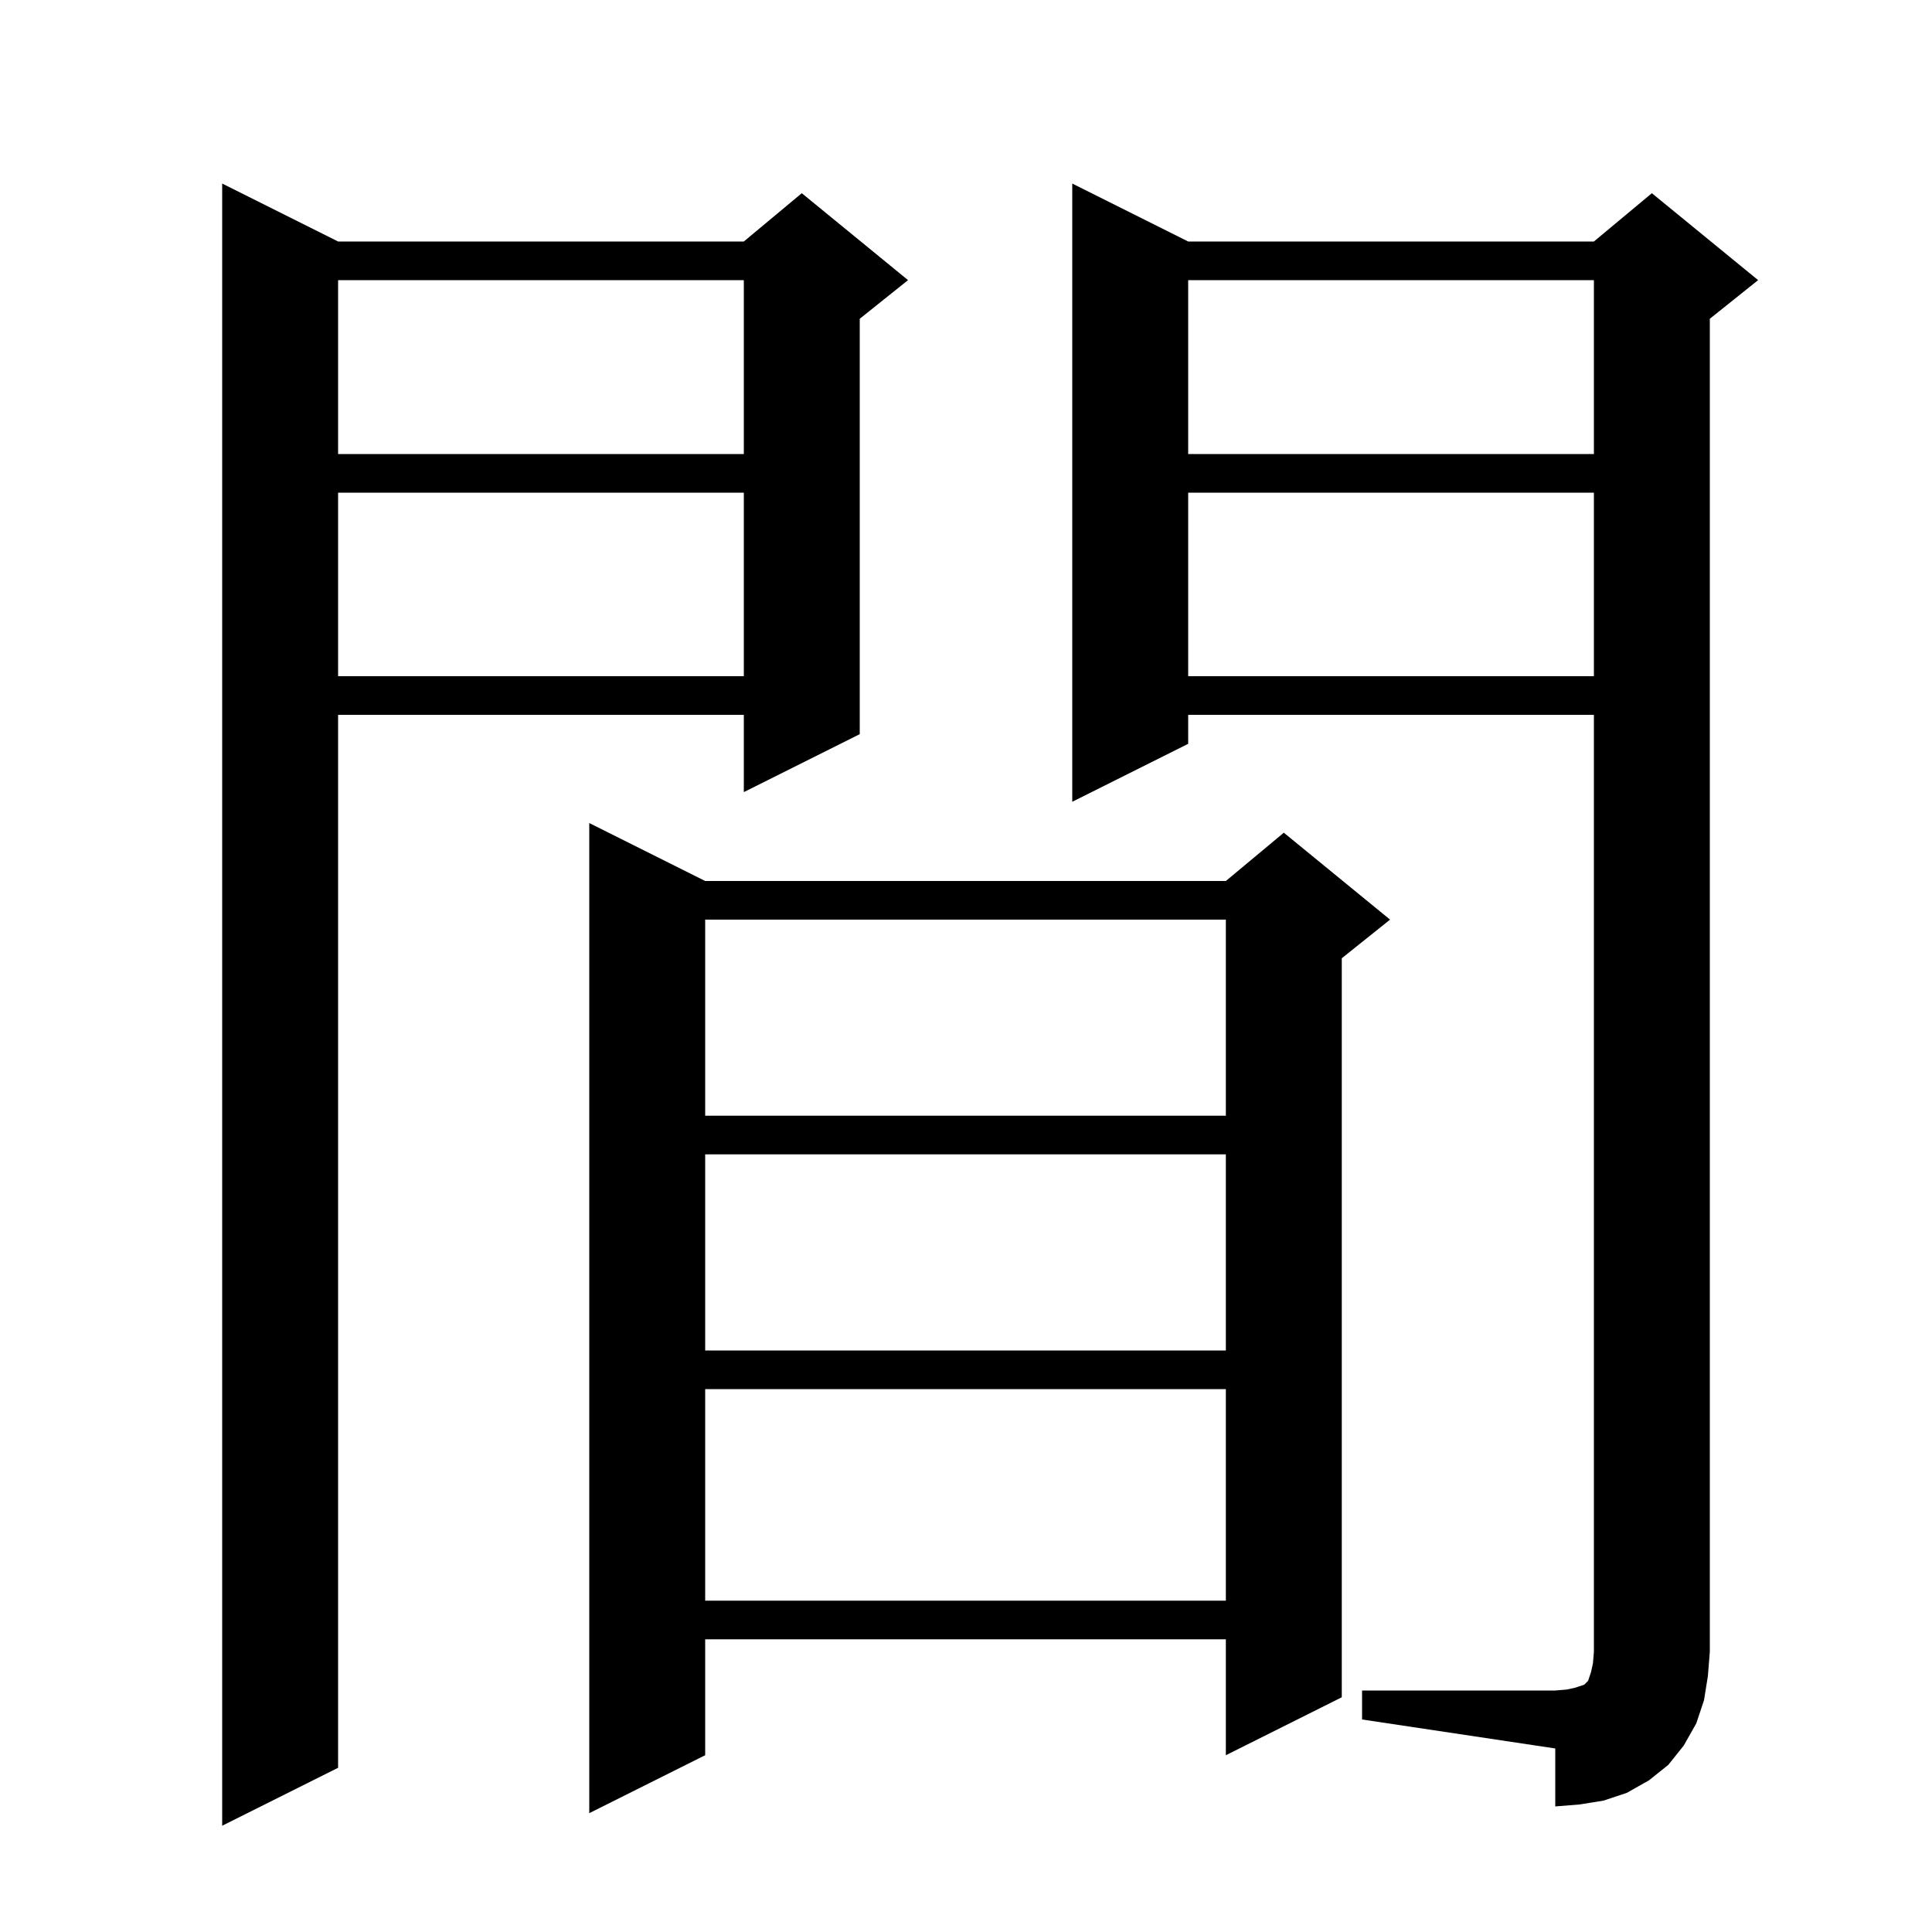 <svg xmlns="http://www.w3.org/2000/svg" xmlns:xlink="http://www.w3.org/1999/xlink" version="1.1" baseProfile="full" viewBox="0 0 200 200" width="200" height="200">
<g fill="black">
<path d="M 35.0 25.0 L 77.0 25.0 L 83.0 20.0 L 94.0 29.0 L 89.0 33.0 L 89.0 76.0 L 77.0 82.0 L 77.0 74.0 L 35.0 74.0 L 35.0 183.0 L 23.0 189.0 L 23.0 19.0 Z M 73.0 91.2 L 126.9 91.2 L 132.9 86.2 L 143.9 95.2 L 138.9 99.2 L 138.9 175.7 L 126.9 181.7 L 126.9 169.7 L 73.0 169.7 L 73.0 181.7 L 61.0 187.7 L 61.0 85.2 Z M 141.0 175.0 L 161.0 175.0 L 162.2 174.9 L 163.1 174.7 L 164.0 174.4 L 164.4 174.0 L 164.7 173.1 L 164.9 172.2 L 165.0 171.0 L 165.0 74.0 L 123.0 74.0 L 123.0 77.0 L 111.0 83.0 L 111.0 19.0 L 123.0 25.0 L 165.0 25.0 L 171.0 20.0 L 182.0 29.0 L 177.0 33.0 L 177.0 171.0 L 176.8 173.5 L 176.4 176.0 L 175.6 178.4 L 174.3 180.7 L 172.7 182.7 L 170.7 184.3 L 168.4 185.6 L 166.0 186.4 L 163.5 186.8 L 161.0 187.0 L 161.0 181.0 L 141.0 178.0 Z M 73.0 143.8 L 73.0 165.7 L 126.9 165.7 L 126.9 143.8 Z M 73.0 119.5 L 73.0 139.8 L 126.9 139.8 L 126.9 119.5 Z M 73.0 95.2 L 73.0 115.5 L 126.9 115.5 L 126.9 95.2 Z M 123.0 51.0 L 123.0 70.0 L 165.0 70.0 L 165.0 51.0 Z M 35.0 51.0 L 35.0 70.0 L 77.0 70.0 L 77.0 51.0 Z M 123.0 29.0 L 123.0 47.0 L 165.0 47.0 L 165.0 29.0 Z M 35.0 29.0 L 35.0 47.0 L 77.0 47.0 L 77.0 29.0 Z " />
</g>
</svg>
